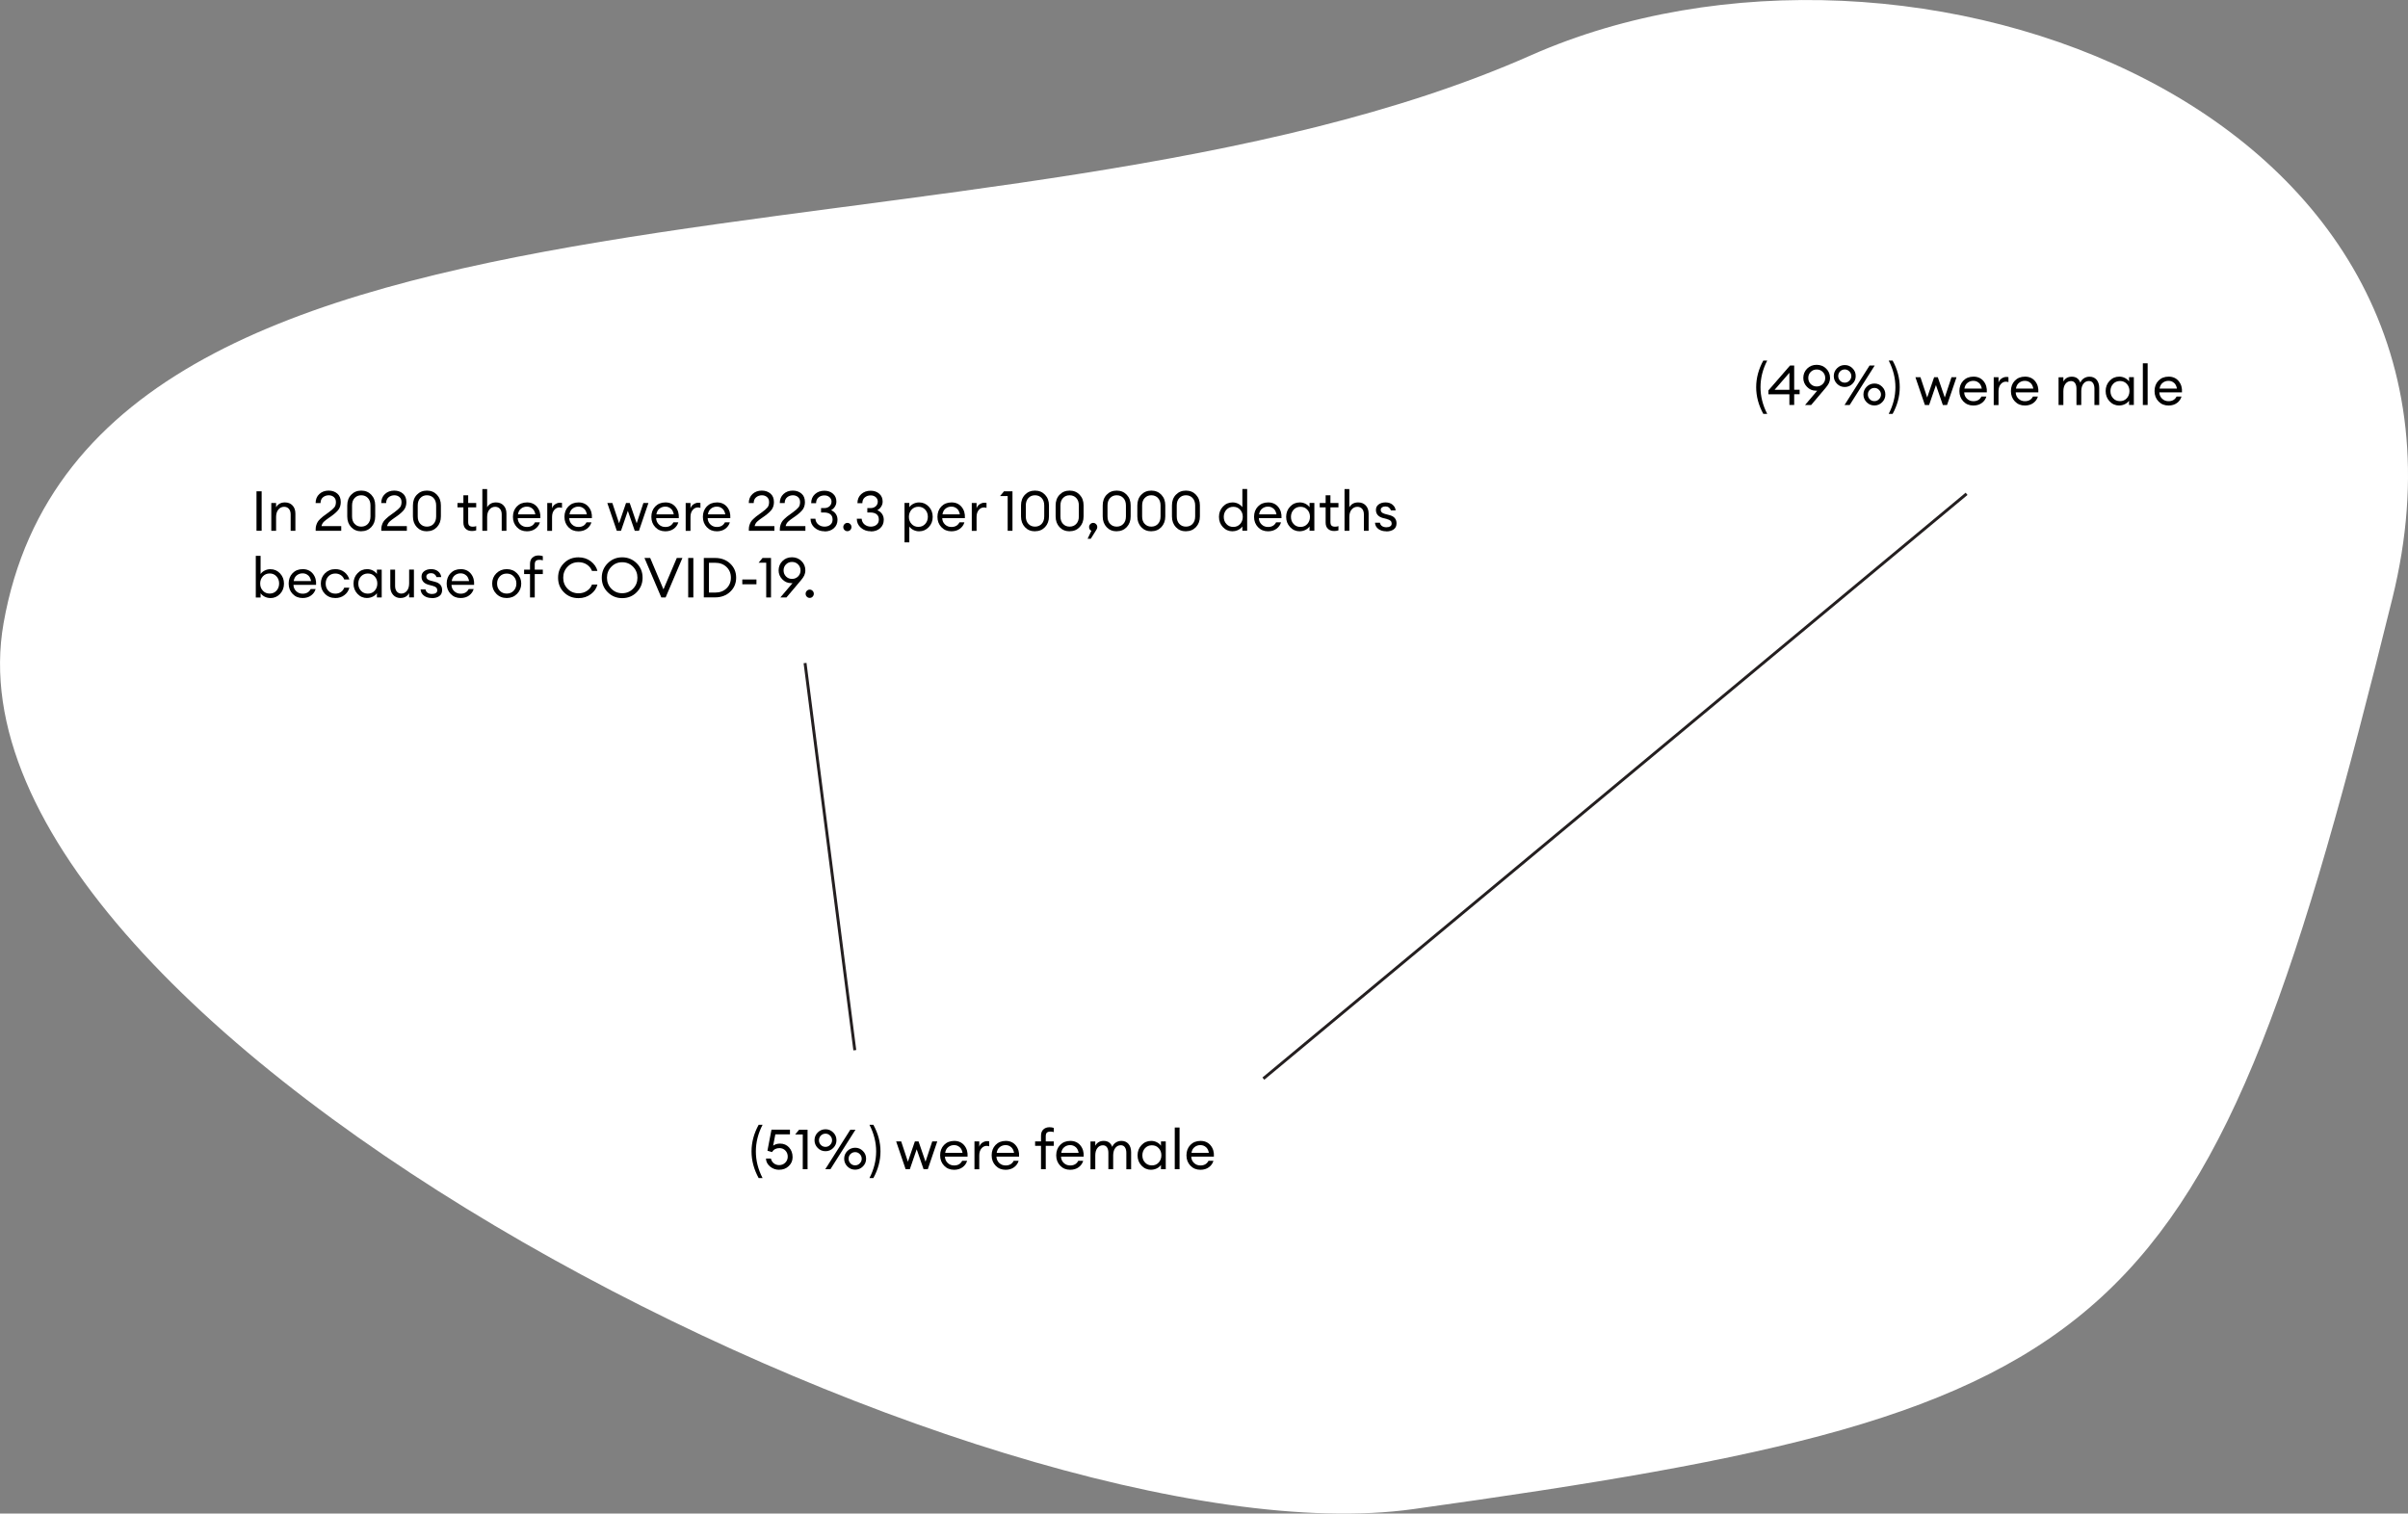 <?xml version="1.0" encoding="UTF-8"?><svg id="_图层_2" xmlns="http://www.w3.org/2000/svg" viewBox="0 0 411.76 258.84"><rect x="0" y="0" width="411.76" height="258.84" fill="#808080" stroke="none"/><defs><style>.cls-1{fill:#fff;}.cls-2{fill:none;stroke:#241f20;stroke-miterlimit:10;stroke-width:.5px;}</style></defs><g id="_图层_1-2"><path class="cls-1" d="m409.08,102.36c-31.6,127.86-45.06,138.63-167.43,155.72C169.62,268.13-11.8,176.86.61,106.58,15.55,21.88,170.92,49.69,261.73,9.48c64.84-28.71,167.98,9.39,147.35,92.88Z"/><path d="m43.86,90.77v-6.75h.88v6.75h-.88Z"/><path d="m46.39,90.77v-4.75h.82v.73c.32-.55.83-.83,1.51-.83.54,0,.97.17,1.3.52.33.35.49.81.49,1.4v2.93h-.81v-2.8c0-.4-.1-.71-.3-.95-.2-.23-.48-.35-.82-.35-.39,0-.72.16-.98.47s-.39.74-.39,1.27v2.36h-.82Z"/><path d="m58.35,89.98v.79h-4.37v-.32c0-.23.04-.46.11-.67.07-.21.15-.39.24-.54.09-.15.23-.31.42-.49.19-.18.34-.31.45-.4.11-.09.29-.22.54-.4.25-.18.42-.3.5-.36.45-.33.76-.61.94-.83.17-.22.26-.52.26-.89s-.11-.64-.34-.85c-.23-.21-.53-.32-.89-.32s-.72.12-.99.35-.41.56-.41.98h-.84c0-.63.21-1.15.63-1.54.42-.39.95-.59,1.59-.59.6,0,1.09.17,1.49.51.4.34.59.83.59,1.46,0,.48-.12.89-.35,1.23-.23.34-.64.71-1.21,1.13-.11.08-.26.18-.46.32s-.35.25-.46.33c-.11.08-.23.18-.36.3s-.23.24-.3.37c-.07.13-.12.27-.16.42h3.36Z"/><path d="m61.77,90.86c-.7,0-1.28-.24-1.72-.71-.44-.47-.67-1.08-.67-1.83v-1.88c0-.75.22-1.36.67-1.83.45-.47,1.02-.71,1.72-.71s1.27.24,1.72.71c.45.48.67,1.08.67,1.82v1.88c0,.75-.23,1.36-.67,1.83-.45.47-1.02.71-1.72.71Zm0-.8c.47,0,.85-.16,1.14-.47.29-.31.44-.74.44-1.27v-1.88c0-.54-.15-.96-.44-1.27-.29-.31-.67-.47-1.14-.47s-.84.16-1.13.47c-.29.31-.44.73-.44,1.27v1.88c0,.54.15.96.44,1.27.29.31.67.47,1.13.47Z"/><path d="m69.57,89.98v.79h-4.37v-.32c0-.23.04-.46.11-.67.07-.21.15-.39.24-.54.09-.15.23-.31.42-.49.19-.18.34-.31.45-.4.11-.09.29-.22.54-.4.25-.18.42-.3.5-.36.45-.33.76-.61.94-.83.17-.22.26-.52.26-.89s-.11-.64-.34-.85c-.23-.21-.53-.32-.89-.32s-.72.12-.99.35-.41.56-.41.98h-.84c0-.63.21-1.15.63-1.54.42-.39.95-.59,1.59-.59.6,0,1.09.17,1.49.51.4.34.59.83.59,1.46,0,.48-.12.89-.35,1.23-.23.34-.64.71-1.21,1.13-.11.08-.26.18-.46.32s-.35.25-.46.33c-.11.08-.23.18-.36.3s-.23.24-.3.37c-.07.13-.12.27-.16.42h3.36Z"/><path d="m73,90.86c-.7,0-1.28-.24-1.72-.71-.44-.47-.67-1.08-.67-1.83v-1.88c0-.75.22-1.36.67-1.83.45-.47,1.02-.71,1.72-.71s1.27.24,1.72.71c.45.48.67,1.08.67,1.82v1.88c0,.75-.23,1.36-.67,1.83-.45.47-1.02.71-1.72.71Zm0-.8c.47,0,.85-.16,1.14-.47.29-.31.44-.74.44-1.27v-1.88c0-.54-.15-.96-.44-1.27-.29-.31-.67-.47-1.14-.47s-.84.16-1.13.47c-.29.31-.44.73-.44,1.27v1.88c0,.54.15.96.44,1.27.29.31.67.47,1.13.47Z"/><path d="m80.7,90.81c-.44,0-.79-.12-1.06-.37-.27-.25-.4-.61-.4-1.08v-2.59h-1.01v-.75h1.01v-1.32h.82v1.32h1.37v.75h-1.37v2.49c0,.3.06.51.19.63.13.12.33.18.6.18.24,0,.43-.03.58-.1v.73c-.23.08-.47.11-.73.11Z"/><path d="m83.3,90.77h-.82v-7.13h.82v3.11c.32-.55.83-.83,1.51-.83.54,0,.97.17,1.3.52.33.35.49.81.49,1.4v2.93h-.81v-2.8c0-.4-.1-.71-.3-.95-.2-.23-.48-.35-.82-.35-.39,0-.72.16-.98.47s-.39.74-.39,1.27v2.36Z"/><path d="m90.1,90.86c-.69,0-1.26-.23-1.71-.7-.45-.47-.68-1.06-.68-1.77s.22-1.31.66-1.77,1.03-.7,1.75-.7,1.31.26,1.73.78c.42.52.6,1.16.55,1.91h-3.87c.01.43.17.79.47,1.08.3.29.67.43,1.1.43.65,0,1.11-.27,1.38-.8h.84c-.12.44-.38.81-.77,1.1-.39.29-.88.44-1.46.44Zm.93-3.88c-.26-.23-.57-.34-.94-.34s-.7.11-.98.33c-.29.22-.47.55-.54.99h2.97c-.08-.43-.24-.76-.5-.98Z"/><path d="m93.58,90.77v-4.75h.82v.92c.09-.29.26-.53.52-.7s.53-.27.81-.27c.14,0,.26.01.37.04v.85c-.11-.05-.26-.08-.45-.08-.33,0-.62.14-.87.43-.25.29-.38.69-.38,1.21v2.36h-.82Z"/><path d="m98.91,90.86c-.69,0-1.26-.23-1.71-.7-.45-.47-.68-1.06-.68-1.77s.22-1.31.66-1.77,1.03-.7,1.75-.7,1.31.26,1.73.78c.42.52.6,1.16.55,1.91h-3.87c.01.43.17.79.47,1.08.3.29.67.43,1.1.43.65,0,1.11-.27,1.38-.8h.84c-.12.44-.38.81-.77,1.1-.39.29-.88.44-1.46.44Zm.93-3.88c-.26-.23-.57-.34-.94-.34s-.7.11-.98.33c-.29.22-.47.55-.54.99h2.97c-.08-.43-.24-.76-.5-.98Z"/><path d="m108.54,90.77l-1.18-3.41-1.17,3.41h-.72l-1.62-4.75h.86l1.15,3.47,1.19-3.47h.63l1.19,3.47,1.15-3.47h.86l-1.62,4.75h-.72Z"/><path d="m113.77,90.86c-.69,0-1.26-.23-1.71-.7-.45-.47-.68-1.06-.68-1.77s.22-1.31.66-1.77,1.03-.7,1.75-.7,1.31.26,1.73.78c.42.52.6,1.16.55,1.91h-3.87c.01.43.17.79.47,1.08.3.29.67.43,1.1.43.65,0,1.11-.27,1.38-.8h.84c-.12.44-.38.81-.77,1.1-.39.29-.88.44-1.46.44Zm.93-3.88c-.26-.23-.57-.34-.94-.34s-.7.11-.98.33c-.29.22-.47.55-.54.99h2.97c-.08-.43-.24-.76-.5-.98Z"/><path d="m117.25,90.77v-4.75h.82v.92c.09-.29.26-.53.52-.7s.53-.27.81-.27c.14,0,.26.01.37.04v.85c-.11-.05-.26-.08-.45-.08-.33,0-.62.14-.87.43-.25.29-.38.69-.38,1.21v2.36h-.82Z"/><path d="m122.58,90.86c-.69,0-1.26-.23-1.71-.7-.45-.47-.68-1.06-.68-1.77s.22-1.31.66-1.77,1.03-.7,1.75-.7,1.31.26,1.73.78c.42.52.6,1.16.55,1.91h-3.87c.01.43.17.79.47,1.08.3.29.67.43,1.1.43.65,0,1.11-.27,1.38-.8h.84c-.12.44-.38.81-.77,1.1-.39.29-.88.44-1.46.44Zm.93-3.88c-.26-.23-.57-.34-.94-.34s-.7.11-.98.33c-.29.22-.47.55-.54.99h2.97c-.08-.43-.24-.76-.5-.98Z"/><path d="m132.42,89.98v.79h-4.37v-.32c0-.23.04-.46.11-.67.07-.21.15-.39.24-.54.09-.15.23-.31.42-.49.19-.18.34-.31.45-.4.11-.09.29-.22.54-.4.25-.18.42-.3.5-.36.45-.33.76-.61.94-.83.17-.22.26-.52.26-.89s-.11-.64-.34-.85c-.23-.21-.53-.32-.89-.32s-.72.12-.99.35-.41.56-.41.98h-.84c0-.63.21-1.15.63-1.54.42-.39.95-.59,1.59-.59.6,0,1.09.17,1.49.51.4.34.59.83.59,1.46,0,.48-.12.89-.35,1.23-.23.34-.64.71-1.21,1.13-.11.08-.26.18-.46.32s-.35.25-.46.33c-.11.08-.23.18-.36.3s-.23.24-.3.37c-.07.13-.12.27-.16.42h3.36Z"/><path d="m137.72,89.98v.79h-4.37v-.32c0-.23.04-.46.11-.67.07-.21.15-.39.24-.54.09-.15.23-.31.42-.49.19-.18.34-.31.45-.4.11-.09.29-.22.54-.4.25-.18.42-.3.5-.36.45-.33.76-.61.94-.83.17-.22.26-.52.26-.89s-.11-.64-.34-.85c-.23-.21-.53-.32-.89-.32s-.72.12-.99.35-.41.56-.41.98h-.84c0-.63.21-1.15.63-1.54.42-.39.95-.59,1.59-.59.6,0,1.09.17,1.49.51.4.34.59.83.59,1.46,0,.48-.12.89-.35,1.23-.23.34-.64.71-1.21,1.13-.11.08-.26.18-.46.32s-.35.25-.46.33c-.11.08-.23.18-.36.3s-.23.24-.3.37c-.07.13-.12.27-.16.42h3.36Z"/><path d="m141.01,90.86c-.67,0-1.24-.2-1.71-.61s-.7-.92-.7-1.54h.83c.03.4.19.72.48.97.3.25.66.38,1.09.38.39,0,.72-.11.98-.32s.39-.51.39-.89c0-.41-.13-.71-.39-.91-.26-.2-.62-.3-1.08-.3h-.5v-.75h.54c.36,0,.66-.1.89-.3.23-.2.35-.47.36-.79,0-.32-.12-.58-.35-.78s-.52-.3-.87-.3c-.4,0-.74.12-1.01.35s-.41.56-.41.98h-.84c0-.65.22-1.16.65-1.55.43-.39.97-.58,1.61-.58.59,0,1.08.17,1.47.51.39.34.58.79.58,1.35,0,.32-.09.61-.26.87-.17.26-.38.46-.65.6.34.14.61.35.81.64.2.29.29.62.29,1,0,.59-.21,1.07-.62,1.44-.41.37-.94.55-1.59.55Z"/><path d="m145.4,90.63c-.14.14-.3.21-.5.21s-.36-.07-.5-.21c-.14-.14-.2-.31-.2-.5s.07-.36.21-.5.3-.21.49-.21.36.07.49.21c.14.14.21.31.21.5s-.07.36-.21.5Z"/><path d="m148.92,90.86c-.67,0-1.24-.2-1.71-.61s-.7-.92-.7-1.54h.83c.03.4.19.72.48.97.3.25.66.38,1.09.38.39,0,.72-.11.98-.32s.39-.51.39-.89c0-.41-.13-.71-.39-.91-.26-.2-.62-.3-1.08-.3h-.5v-.75h.54c.36,0,.66-.1.89-.3.23-.2.35-.47.36-.79,0-.32-.12-.58-.35-.78s-.52-.3-.87-.3c-.4,0-.74.12-1.01.35s-.41.56-.41.98h-.84c0-.65.22-1.16.65-1.55.43-.39.97-.58,1.61-.58.59,0,1.08.17,1.47.51.39.34.58.79.58,1.35,0,.32-.09.61-.26.87-.17.26-.38.46-.65.6.34.14.61.35.81.64.2.29.29.62.29,1,0,.59-.21,1.07-.62,1.44-.41.37-.94.55-1.59.55Z"/><path d="m155.49,92.75h-.82v-6.74h.82v.73c.17-.24.4-.44.7-.59.3-.15.62-.23.97-.23.66,0,1.21.24,1.66.72.45.48.67,1.06.67,1.75s-.22,1.27-.67,1.75c-.45.48-1,.72-1.66.72-.35,0-.67-.08-.97-.23s-.53-.35-.7-.59v2.72Zm.39-3.14c.3.33.69.49,1.16.49s.86-.16,1.16-.49c.3-.33.46-.74.46-1.23s-.15-.9-.46-1.23c-.3-.33-.69-.49-1.16-.49s-.86.17-1.16.49c-.3.33-.46.74-.46,1.23s.15.9.46,1.23Z"/><path d="m162.69,90.86c-.69,0-1.26-.23-1.71-.7-.45-.47-.68-1.06-.68-1.77s.22-1.31.66-1.77,1.03-.7,1.75-.7,1.31.26,1.73.78c.42.52.6,1.16.55,1.91h-3.87c.01.43.17.79.47,1.08.3.29.67.43,1.1.43.65,0,1.11-.27,1.38-.8h.84c-.12.44-.38.81-.77,1.1-.39.29-.88.44-1.46.44Zm.93-3.88c-.26-.23-.57-.34-.94-.34s-.7.11-.98.33c-.29.22-.47.55-.54.99h2.97c-.08-.43-.24-.76-.5-.98Z"/><path d="m166.17,90.77v-4.75h.82v.92c.09-.29.26-.53.52-.7s.53-.27.81-.27c.14,0,.26.01.37.04v.85c-.11-.05-.26-.08-.45-.08-.33,0-.62.14-.87.43-.25.29-.38.69-.38,1.21v2.36h-.82Z"/><path d="m172.31,90.77v-5.94h-1.3l.67-.81h1.45v6.75h-.82Z"/><path d="m176.98,90.86c-.7,0-1.28-.24-1.72-.71-.44-.47-.67-1.08-.67-1.83v-1.88c0-.75.22-1.36.67-1.83.45-.47,1.02-.71,1.72-.71s1.27.24,1.72.71c.45.48.67,1.08.67,1.82v1.88c0,.75-.23,1.36-.67,1.83-.45.47-1.02.71-1.72.71Zm0-.8c.47,0,.85-.16,1.14-.47.29-.31.44-.74.44-1.27v-1.88c0-.54-.15-.96-.44-1.27-.29-.31-.67-.47-1.14-.47s-.84.16-1.13.47c-.29.31-.44.73-.44,1.27v1.88c0,.54.15.96.44,1.27.29.31.67.47,1.13.47Z"/><path d="m182.9,90.86c-.7,0-1.28-.24-1.72-.71-.44-.47-.67-1.08-.67-1.83v-1.88c0-.75.22-1.36.67-1.83.45-.47,1.02-.71,1.72-.71s1.27.24,1.72.71c.45.48.67,1.08.67,1.82v1.88c0,.75-.23,1.36-.67,1.83-.45.47-1.02.71-1.72.71Zm0-.8c.47,0,.85-.16,1.14-.47.29-.31.44-.74.44-1.27v-1.88c0-.54-.15-.96-.44-1.27-.29-.31-.67-.47-1.14-.47s-.84.16-1.13.47c-.29.31-.44.73-.44,1.27v1.88c0,.54.15.96.44,1.27.29.31.67.47,1.13.47Z"/><path d="m187.5,90.56l-.98,1.57h-.54l.64-1.36c-.26-.13-.39-.34-.39-.64,0-.19.07-.36.21-.5.14-.14.3-.21.49-.21s.35.07.49.21.21.31.21.5c0,.14-.04.28-.13.43Z"/><path d="m190.95,90.86c-.7,0-1.28-.24-1.72-.71-.44-.47-.67-1.08-.67-1.83v-1.88c0-.75.22-1.36.67-1.83.45-.47,1.02-.71,1.72-.71s1.27.24,1.72.71c.45.48.67,1.08.67,1.82v1.88c0,.75-.23,1.36-.67,1.83-.45.47-1.02.71-1.72.71Zm0-.8c.47,0,.85-.16,1.14-.47.29-.31.44-.74.44-1.27v-1.88c0-.54-.15-.96-.44-1.27-.29-.31-.67-.47-1.14-.47s-.84.16-1.13.47c-.29.31-.44.73-.44,1.27v1.88c0,.54.15.96.44,1.27.29.31.67.47,1.13.47Z"/><path d="m196.87,90.86c-.7,0-1.28-.24-1.72-.71-.44-.47-.67-1.08-.67-1.83v-1.88c0-.75.22-1.36.67-1.83.45-.47,1.02-.71,1.72-.71s1.27.24,1.72.71c.45.48.67,1.08.67,1.82v1.88c0,.75-.23,1.36-.67,1.83-.45.47-1.02.71-1.72.71Zm0-.8c.47,0,.85-.16,1.14-.47.29-.31.44-.74.44-1.27v-1.88c0-.54-.15-.96-.44-1.27-.29-.31-.67-.47-1.14-.47s-.84.16-1.13.47c-.29.31-.44.73-.44,1.27v1.88c0,.54.15.96.44,1.27.29.31.67.47,1.13.47Z"/><path d="m202.79,90.86c-.7,0-1.28-.24-1.72-.71-.44-.47-.67-1.08-.67-1.83v-1.88c0-.75.22-1.36.67-1.83.45-.47,1.02-.71,1.72-.71s1.27.24,1.72.71c.45.48.67,1.08.67,1.82v1.88c0,.75-.23,1.36-.67,1.83-.45.47-1.02.71-1.72.71Zm0-.8c.47,0,.85-.16,1.14-.47.29-.31.44-.74.44-1.27v-1.88c0-.54-.15-.96-.44-1.27-.29-.31-.67-.47-1.14-.47s-.84.16-1.13.47c-.29.31-.44.73-.44,1.27v1.88c0,.54.15.96.44,1.27.29.31.67.47,1.13.47Z"/><path d="m210.77,90.86c-.66,0-1.21-.24-1.66-.72-.45-.48-.67-1.06-.67-1.75s.22-1.27.67-1.75,1-.72,1.66-.72c.35,0,.67.08.97.23.3.16.53.35.7.59v-3.11h.82v7.13h-.82v-.73c-.16.24-.4.44-.7.59s-.63.23-.97.23Zm.12-.75c.47,0,.86-.16,1.16-.49.3-.33.46-.74.46-1.23s-.15-.9-.46-1.23c-.3-.33-.69-.49-1.16-.49s-.87.17-1.17.49c-.3.33-.46.74-.46,1.23s.15.9.46,1.23c.3.33.69.49,1.17.49Z"/><path d="m216.83,90.86c-.69,0-1.26-.23-1.71-.7-.45-.47-.68-1.06-.68-1.77s.22-1.31.66-1.77,1.03-.7,1.75-.7,1.31.26,1.73.78c.42.52.6,1.16.55,1.91h-3.87c.01.43.17.79.47,1.08.3.29.67.43,1.1.43.65,0,1.11-.27,1.38-.8h.84c-.12.44-.38.81-.77,1.1-.39.29-.88.44-1.46.44Zm.93-3.88c-.26-.23-.57-.34-.94-.34s-.7.11-.98.33c-.29.22-.47.55-.54.99h2.97c-.08-.43-.24-.76-.5-.98Z"/><path d="m222.26,90.86c-.66,0-1.21-.24-1.66-.72-.45-.48-.67-1.06-.67-1.75s.22-1.27.67-1.75,1-.72,1.66-.72c.35,0,.67.08.97.23.3.16.53.35.7.59v-.73h.82v4.75h-.82v-.73c-.16.24-.4.44-.7.59s-.63.23-.97.23Zm.12-.75c.47,0,.86-.16,1.16-.49.3-.33.46-.74.46-1.23s-.15-.9-.46-1.23c-.3-.33-.69-.49-1.16-.49s-.87.17-1.17.49c-.3.33-.46.74-.46,1.23s.15.9.46,1.23c.3.33.69.49,1.17.49Z"/><path d="m228.14,90.81c-.44,0-.79-.12-1.06-.37-.27-.25-.4-.61-.4-1.08v-2.59h-1.01v-.75h1.01v-1.32h.82v1.32h1.37v.75h-1.37v2.49c0,.3.06.51.19.63.13.12.33.18.6.18.24,0,.43-.03.58-.1v.73c-.23.08-.47.11-.73.11Z"/><path d="m230.73,90.77h-.82v-7.13h.82v3.11c.32-.55.83-.83,1.51-.83.54,0,.97.17,1.3.52.33.35.49.81.49,1.4v2.93h-.81v-2.8c0-.4-.1-.71-.3-.95-.2-.23-.48-.35-.82-.35-.39,0-.72.16-.98.47s-.39.74-.39,1.27v2.36Z"/><path d="m237.04,90.86c-.53,0-.98-.13-1.33-.39-.36-.26-.56-.62-.59-1.08h.84c.05.27.18.46.38.59.21.13.45.19.72.19s.49-.05.66-.16c.17-.11.25-.26.25-.47,0-.19-.06-.35-.18-.47-.12-.12-.33-.22-.6-.29l-.68-.18c-.82-.22-1.23-.68-1.23-1.4,0-.39.15-.7.46-.93.31-.23.7-.35,1.18-.35s.89.13,1.2.39c.31.26.49.58.53.97h-.82c-.06-.21-.18-.37-.34-.49-.16-.12-.35-.18-.58-.18-.23,0-.43.05-.58.16-.16.11-.23.25-.23.43s.06.31.17.42c.11.11.3.2.55.27l.76.2c.81.2,1.22.67,1.22,1.41,0,.46-.16.8-.48,1.03-.32.23-.75.35-1.26.35Z"/><path d="m46.23,102.27c-.35,0-.67-.08-.97-.23s-.53-.35-.7-.59v.73h-.82v-7.13h.82v3.11c.17-.24.4-.44.7-.59.3-.15.62-.23.97-.23.66,0,1.21.24,1.66.72.45.48.67,1.06.67,1.75s-.22,1.27-.67,1.75c-.45.48-1,.72-1.66.72Zm-1.28-1.25c.3.33.69.49,1.16.49s.86-.16,1.16-.49c.3-.33.46-.74.46-1.23s-.15-.9-.46-1.23c-.3-.33-.69-.49-1.16-.49s-.86.17-1.16.49c-.3.33-.46.74-.46,1.23s.15.9.46,1.23Z"/><path d="m51.75,102.27c-.69,0-1.26-.23-1.71-.7-.45-.47-.68-1.06-.68-1.77s.22-1.31.66-1.77,1.03-.7,1.75-.7,1.31.26,1.73.78c.42.52.6,1.16.55,1.91h-3.87c.01.43.17.79.47,1.08.3.29.67.43,1.1.43.65,0,1.11-.27,1.38-.8h.84c-.12.44-.38.81-.77,1.1-.39.29-.88.44-1.46.44Zm.93-3.88c-.26-.23-.57-.34-.94-.34s-.7.11-.98.33c-.29.22-.47.55-.54.99h2.97c-.08-.43-.24-.76-.5-.98Z"/><path d="m57.34,102.27c-.72,0-1.31-.24-1.78-.72s-.7-1.06-.7-1.75.23-1.28.7-1.75,1.06-.72,1.78-.72c.59,0,1.1.16,1.53.49s.72.75.87,1.28h-.88c-.11-.31-.3-.56-.57-.74-.27-.18-.58-.28-.95-.28-.49,0-.89.17-1.19.49-.31.33-.46.74-.46,1.23s.15.9.46,1.23c.31.33.7.49,1.19.49.37,0,.68-.09.95-.28.27-.18.46-.43.57-.74h.88c-.14.53-.42.95-.86,1.28-.43.33-.94.49-1.54.49Z"/><path d="m62.78,102.27c-.66,0-1.21-.24-1.66-.72-.45-.48-.67-1.06-.67-1.75s.22-1.27.67-1.75,1-.72,1.66-.72c.35,0,.67.08.97.23.3.16.53.35.7.59v-.73h.82v4.75h-.82v-.73c-.16.24-.4.44-.7.59s-.63.23-.97.23Zm.12-.75c.47,0,.86-.16,1.16-.49.3-.33.46-.74.46-1.23s-.15-.9-.46-1.23c-.3-.33-.69-.49-1.16-.49s-.87.17-1.17.49c-.3.33-.46.74-.46,1.23s.15.9.46,1.23c.3.33.69.49,1.17.49Z"/><path d="m68.49,102.27c-.52,0-.94-.18-1.26-.53-.32-.35-.49-.82-.49-1.4v-2.92h.82v2.79c0,.4.1.72.29.95s.46.35.78.35c.38,0,.7-.16.95-.47.25-.31.38-.74.38-1.27v-2.36h.82v4.75h-.82v-.73c-.31.55-.8.83-1.46.83Z"/><path d="m73.84,102.27c-.53,0-.98-.13-1.33-.39-.36-.26-.56-.62-.59-1.08h.84c.05.27.18.46.38.59.21.13.45.19.72.19s.49-.05.66-.16c.17-.11.25-.26.25-.47,0-.19-.06-.35-.18-.47-.12-.12-.33-.22-.6-.29l-.68-.18c-.82-.22-1.23-.68-1.23-1.4,0-.39.15-.7.46-.93.31-.23.7-.35,1.18-.35s.89.13,1.2.39c.31.26.49.58.53.97h-.82c-.06-.21-.18-.37-.34-.49-.16-.12-.35-.18-.58-.18-.23,0-.43.05-.58.16-.16.11-.23.25-.23.43s.06.31.17.42c.11.11.3.2.55.27l.76.2c.81.2,1.22.67,1.22,1.41,0,.46-.16.8-.48,1.03-.32.23-.75.35-1.26.35Z"/><path d="m78.77,102.27c-.69,0-1.26-.23-1.71-.7-.45-.47-.68-1.06-.68-1.77s.22-1.31.66-1.77,1.03-.7,1.75-.7,1.31.26,1.73.78c.42.52.6,1.16.55,1.91h-3.87c.01.43.17.79.47,1.08.3.29.67.43,1.1.43.65,0,1.11-.27,1.38-.8h.84c-.12.44-.38.81-.77,1.1-.39.29-.88.44-1.46.44Zm.93-3.88c-.26-.23-.57-.34-.94-.34s-.7.11-.98.33c-.29.22-.47.55-.54.99h2.97c-.08-.43-.24-.76-.5-.98Z"/><path d="m86.65,102.27c-.72,0-1.31-.24-1.78-.72s-.71-1.06-.71-1.75.24-1.28.71-1.75,1.07-.72,1.78-.72,1.3.24,1.77.72c.47.48.71,1.06.71,1.75s-.24,1.27-.71,1.75c-.47.48-1.06.72-1.77.72Zm-1.19-1.25c.31.33.7.49,1.19.49s.88-.16,1.19-.49c.3-.33.46-.73.46-1.22s-.15-.89-.46-1.22c-.3-.33-.7-.49-1.19-.49s-.89.16-1.19.49c-.31.33-.46.73-.46,1.22s.15.89.46,1.22Z"/><path d="m90.63,102.17v-4h-1.01v-.75h1.01v-.96c0-.48.13-.84.4-1.09.27-.25.62-.38,1.05-.38.26,0,.51.04.74.12v.72c-.15-.06-.34-.09-.59-.09-.27,0-.47.06-.6.18-.13.12-.19.33-.19.63v.87h1.38v.75h-1.38v4h-.82Z"/><path d="m98.92,102.29c-.99,0-1.83-.33-2.49-1-.67-.67-1-1.5-1-2.49s.33-1.82,1-2.49c.67-.67,1.5-1,2.49-1,.81,0,1.51.23,2.11.68.59.46.97,1.01,1.13,1.65h-.93c-.16-.44-.45-.8-.86-1.08s-.9-.42-1.44-.42c-.75,0-1.37.25-1.87.77-.5.51-.75,1.14-.75,1.89s.25,1.38.75,1.89c.5.51,1.12.77,1.87.77.54,0,1.03-.14,1.44-.42.42-.28.7-.64.86-1.08h.93c-.16.65-.53,1.2-1.13,1.65s-1.29.68-2.11.68Z"/><path d="m106.39,102.29c-.97,0-1.79-.34-2.47-1.01-.68-.67-1.02-1.5-1.02-2.48s.34-1.8,1.02-2.48c.68-.67,1.5-1.01,2.47-1.01s1.8.34,2.48,1.01,1.01,1.5,1.01,2.48-.34,1.8-1.01,2.48c-.67.68-1.5,1.01-2.48,1.01Zm0-.84c.74,0,1.36-.26,1.86-.77.5-.51.75-1.14.75-1.88s-.25-1.37-.75-1.88c-.5-.51-1.12-.77-1.86-.77s-1.35.26-1.85.77c-.5.51-.75,1.14-.75,1.88s.25,1.37.75,1.88c.5.51,1.11.77,1.85.77Z"/><path d="m113.08,102.17l-2.88-6.75h.98l2.27,5.37,2.28-5.37h.96l-2.87,6.75h-.74Z"/><path d="m117.68,102.17v-6.75h.88v6.75h-.88Z"/><path d="m120.35,102.17v-6.75h1.94c1.03,0,1.89.32,2.57.96.68.64,1.02,1.44,1.02,2.41s-.34,1.77-1.02,2.41c-.68.64-1.54.96-2.57.96h-1.94Zm.88-.83h1.05c.8,0,1.46-.24,1.95-.72.5-.48.75-1.09.75-1.83s-.25-1.35-.75-1.83c-.5-.48-1.15-.72-1.95-.72h-1.05v5.09Z"/><path d="m126.93,99.92v-.82h2.42v.82h-2.42Z"/><path d="m131.02,102.17v-5.94h-1.3l.67-.81h1.45v6.75h-.82Z"/><path d="m133.44,102.17l2.08-2.45c-.07,0-.16,0-.27,0-.56,0-1.06-.22-1.48-.65-.42-.43-.63-.94-.63-1.52,0-.63.22-1.17.65-1.6.43-.43.98-.65,1.63-.65s1.2.22,1.63.65c.44.43.66.96.66,1.58,0,.33-.07.63-.19.89-.13.26-.32.54-.57.83l-2.47,2.92h-1.05Zm.96-3.59c.28.28.62.42,1.03.42s.76-.14,1.04-.42c.28-.28.42-.63.42-1.03s-.14-.75-.42-1.03c-.28-.28-.62-.42-1.04-.42s-.75.14-1.03.42c-.28.28-.41.63-.41,1.03s.14.75.41,1.03Z"/><path d="m138.96,102.04c-.14.14-.3.21-.5.21s-.36-.07-.5-.21c-.14-.14-.2-.31-.2-.5s.07-.36.21-.5.3-.21.49-.21.36.07.49.21c.14.14.21.31.21.5s-.07.36-.21.5Z"/><path d="m130.4,201.47h-.67c-.81-1.48-1.22-3-1.22-4.56s.41-3.09,1.22-4.56h.67c-.77,1.49-1.15,3.01-1.15,4.56s.38,3.07,1.15,4.56Z"/><path d="m133.24,200.05c-.61,0-1.13-.19-1.58-.57-.44-.38-.67-.83-.68-1.35h.84c.08.33.24.6.5.81s.57.31.92.31c.41,0,.76-.14,1.04-.42.28-.28.42-.62.42-1.03s-.13-.76-.4-1.04c-.27-.28-.61-.42-1.02-.42-.56,0-.99.23-1.27.68l-.78-.23.69-3.6h3.16v.8h-2.5l-.37,1.93c.33-.23.72-.35,1.18-.35.63,0,1.14.22,1.54.66s.6,1,.6,1.67c0,.6-.22,1.1-.66,1.52s-.98.62-1.63.62Z"/><path d="m137.27,199.95v-5.94h-1.3l.67-.81h1.45v6.75h-.82Z"/><path d="m141.16,196.87c-.52,0-.96-.18-1.33-.55-.36-.37-.55-.81-.55-1.32s.18-.96.55-1.33.81-.55,1.33-.55.95.18,1.32.55c.37.36.55.81.55,1.33s-.18.95-.55,1.32c-.37.37-.81.55-1.32.55Zm0-.74c.3,0,.57-.11.79-.34.22-.23.33-.49.33-.79s-.11-.57-.33-.79c-.22-.23-.49-.34-.79-.34s-.58.11-.8.33c-.21.22-.32.49-.32.8s.11.58.32.8c.22.22.48.33.8.33Zm.84,3.82h-.88l4.28-6.75h.88l-4.28,6.75Zm4.23.08c-.52,0-.96-.18-1.33-.55-.36-.37-.55-.81-.55-1.32s.18-.96.55-1.33c.36-.36.81-.55,1.33-.55s.95.18,1.32.55c.37.36.55.81.55,1.33s-.18.95-.55,1.32c-.37.37-.81.55-1.32.55Zm0-.74c.3,0,.57-.11.79-.34.22-.22.33-.49.33-.79s-.11-.57-.33-.79c-.22-.23-.48-.34-.79-.34s-.58.11-.8.33c-.22.22-.32.49-.32.8s.11.58.32.8c.21.22.48.33.8.33Z"/><path d="m149.34,201.47h-.67c.77-1.49,1.15-3.01,1.15-4.56s-.38-3.07-1.15-4.56h.67c.81,1.48,1.22,3,1.22,4.56s-.41,3.09-1.22,4.56Z"/><path d="m157.93,199.95l-1.18-3.41-1.17,3.41h-.72l-1.62-4.75h.86l1.15,3.47,1.19-3.47h.63l1.19,3.47,1.15-3.47h.86l-1.62,4.75h-.72Z"/><path d="m163.15,200.05c-.69,0-1.26-.23-1.71-.7-.45-.47-.68-1.06-.68-1.77s.22-1.31.66-1.77,1.03-.7,1.75-.7,1.31.26,1.73.78c.42.52.6,1.16.55,1.91h-3.87c.01.43.17.79.47,1.08.3.29.67.43,1.1.43.65,0,1.11-.27,1.38-.8h.84c-.12.44-.38.81-.77,1.1-.39.29-.88.44-1.46.44Zm.93-3.88c-.26-.23-.57-.34-.94-.34s-.7.11-.98.33c-.29.22-.47.55-.54.99h2.97c-.08-.43-.24-.76-.5-.98Z"/><path d="m166.63,199.95v-4.75h.82v.92c.09-.29.26-.53.52-.7s.53-.27.81-.27c.14,0,.26.01.37.04v.85c-.11-.05-.26-.08-.45-.08-.33,0-.62.14-.87.43-.25.29-.38.69-.38,1.21v2.36h-.82Z"/><path d="m171.96,200.05c-.69,0-1.26-.23-1.71-.7-.45-.47-.68-1.06-.68-1.77s.22-1.31.66-1.77,1.03-.7,1.75-.7,1.31.26,1.73.78c.42.52.6,1.16.55,1.91h-3.87c.01.43.17.79.47,1.08.3.29.67.43,1.1.43.65,0,1.11-.27,1.38-.8h.84c-.12.44-.38.81-.77,1.1-.39.29-.88.44-1.46.44Zm.93-3.88c-.26-.23-.57-.34-.94-.34s-.7.11-.98.33c-.29.22-.47.55-.54.99h2.97c-.08-.43-.24-.76-.5-.98Z"/><path d="m178.01,199.95v-4h-1.01v-.75h1.01v-.96c0-.48.13-.84.4-1.09.27-.25.62-.38,1.05-.38.26,0,.51.04.74.12v.72c-.15-.06-.34-.09-.59-.09-.27,0-.47.06-.6.18-.13.12-.19.33-.19.63v.87h1.38v.75h-1.38v4h-.82Z"/><path d="m183,200.05c-.69,0-1.26-.23-1.71-.7-.45-.47-.68-1.06-.68-1.77s.22-1.31.66-1.77,1.03-.7,1.75-.7,1.31.26,1.73.78c.42.52.6,1.16.55,1.91h-3.87c.01.43.17.79.47,1.08.3.29.67.43,1.1.43.65,0,1.11-.27,1.38-.8h.84c-.12.44-.38.81-.77,1.1-.39.29-.88.44-1.46.44Zm.93-3.88c-.26-.23-.57-.34-.94-.34s-.7.11-.98.33c-.29.22-.47.55-.54.99h2.97c-.08-.43-.24-.76-.5-.98Z"/><path d="m192.6,199.95v-2.79c0-.39-.08-.71-.24-.95-.16-.24-.39-.36-.7-.36-.38,0-.69.15-.93.45s-.36.7-.38,1.22v2.43h-.82v-2.79c0-.4-.08-.72-.24-.95-.16-.23-.39-.35-.69-.35-.39,0-.71.16-.95.47-.24.31-.36.74-.36,1.27v2.36h-.82v-4.75h.82v.73c.3-.55.78-.83,1.44-.83.72,0,1.21.34,1.46,1.02.13-.31.33-.56.61-.74.28-.18.6-.28.95-.28.51,0,.92.17,1.22.52.3.35.45.82.45,1.41v2.92h-.82Z"/><path d="m196.85,200.05c-.66,0-1.21-.24-1.66-.72-.45-.48-.67-1.06-.67-1.75s.22-1.27.67-1.75,1-.72,1.66-.72c.35,0,.67.08.97.23.3.16.53.35.7.59v-.73h.82v4.75h-.82v-.73c-.16.24-.4.44-.7.59s-.63.23-.97.23Zm.12-.75c.47,0,.86-.16,1.16-.49.3-.33.46-.74.46-1.23s-.15-.9-.46-1.23c-.3-.33-.69-.49-1.16-.49s-.87.17-1.17.49c-.3.33-.46.74-.46,1.23s.15.9.46,1.23c.3.33.69.49,1.17.49Z"/><path d="m200.88,199.95v-7.13h.82v7.13h-.82Z"/><path d="m205.27,200.05c-.69,0-1.26-.23-1.71-.7-.45-.47-.68-1.06-.68-1.77s.22-1.31.66-1.77,1.03-.7,1.75-.7,1.31.26,1.73.78c.42.52.6,1.16.55,1.91h-3.87c.01.43.17.79.47,1.08.3.29.67.43,1.1.43.65,0,1.11-.27,1.38-.8h.84c-.12.44-.38.81-.77,1.1-.39.29-.88.44-1.46.44Zm.93-3.88c-.26-.23-.57-.34-.94-.34s-.7.11-.98.33c-.29.22-.47.55-.54.99h2.97c-.08-.43-.24-.76-.5-.98Z"/><path d="m302.19,70.78h-.67c-.81-1.48-1.22-3-1.22-4.56s.41-3.09,1.22-4.56h.67c-.77,1.49-1.15,3.01-1.15,4.56s.38,3.07,1.15,4.56Z"/><path d="m305.98,69.26v-1.83h-3.59v-.66l3.7-4.26h.71v4.14h.93v.77h-.93v1.83h-.82Zm-2.53-2.6h2.53v-2.91l-2.53,2.91Z"/><path d="m308.66,69.26l2.08-2.45c-.07,0-.16,0-.27,0-.56,0-1.06-.22-1.48-.65-.42-.43-.63-.94-.63-1.52,0-.63.22-1.17.65-1.6.43-.43.98-.65,1.63-.65s1.2.22,1.63.65c.44.43.66.96.66,1.58,0,.33-.07.63-.19.89-.13.26-.32.54-.57.83l-2.47,2.92h-1.05Zm.96-3.59c.28.28.62.42,1.03.42s.76-.14,1.04-.42c.28-.28.42-.63.42-1.03s-.14-.75-.42-1.03c-.28-.28-.62-.42-1.04-.42s-.75.14-1.03.42c-.28.28-.41.63-.41,1.03s.14.75.41,1.03Z"/><path d="m315.45,66.18c-.52,0-.96-.18-1.33-.55-.36-.37-.55-.81-.55-1.32s.18-.96.55-1.33.81-.55,1.33-.55.95.18,1.32.55c.37.36.55.81.55,1.33s-.18.95-.55,1.32c-.37.37-.81.55-1.32.55Zm0-.74c.3,0,.57-.11.79-.34.22-.23.33-.49.33-.79s-.11-.57-.33-.79c-.22-.23-.49-.34-.79-.34s-.58.11-.8.33c-.21.22-.32.49-.32.8s.11.58.32.8c.22.22.48.33.8.33Zm.84,3.82h-.88l4.28-6.75h.88l-4.28,6.75Zm4.23.08c-.52,0-.96-.18-1.33-.55-.36-.37-.55-.81-.55-1.32s.18-.96.55-1.33c.36-.36.81-.55,1.33-.55s.95.18,1.32.55c.37.36.55.81.55,1.33s-.18.95-.55,1.32c-.37.37-.81.55-1.32.55Zm0-.74c.3,0,.57-.11.79-.34.22-.22.33-.49.33-.79s-.11-.57-.33-.79c-.22-.23-.48-.34-.79-.34s-.58.11-.8.33c-.22.22-.32.49-.32.8s.11.58.32.8c.21.22.48.33.8.33Z"/><path d="m323.63,70.78h-.67c.77-1.49,1.15-3.01,1.15-4.56s-.38-3.07-1.15-4.56h.67c.81,1.48,1.22,3,1.22,4.56s-.41,3.09-1.22,4.56Z"/><path d="m332.22,69.26l-1.18-3.41-1.17,3.41h-.72l-1.62-4.75h.86l1.15,3.47,1.19-3.47h.63l1.19,3.47,1.15-3.47h.86l-1.62,4.75h-.72Z"/><path d="m337.44,69.35c-.69,0-1.26-.23-1.71-.7-.45-.47-.68-1.06-.68-1.77s.22-1.31.66-1.77,1.03-.7,1.75-.7,1.31.26,1.73.78c.42.52.6,1.16.55,1.91h-3.87c.01.43.17.79.47,1.08.3.29.67.43,1.1.43.65,0,1.11-.27,1.38-.8h.84c-.12.44-.38.81-.77,1.1-.39.29-.88.44-1.46.44Zm.93-3.88c-.26-.23-.57-.34-.94-.34s-.7.11-.98.33c-.29.22-.47.55-.54.99h2.97c-.08-.43-.24-.76-.5-.98Z"/><path d="m340.92,69.26v-4.75h.82v.92c.09-.29.26-.53.52-.7s.53-.27.81-.27c.14,0,.26.01.37.04v.85c-.11-.05-.26-.08-.45-.08-.33,0-.62.14-.87.43-.25.29-.38.69-.38,1.21v2.36h-.82Z"/><path d="m346.25,69.35c-.69,0-1.26-.23-1.71-.7-.45-.47-.68-1.06-.68-1.77s.22-1.31.66-1.77,1.03-.7,1.75-.7,1.31.26,1.73.78c.42.52.6,1.16.55,1.91h-3.87c.01.43.17.79.47,1.08.3.29.67.43,1.1.43.65,0,1.11-.27,1.38-.8h.84c-.12.44-.38.81-.77,1.1-.39.29-.88.44-1.46.44Zm.93-3.88c-.26-.23-.57-.34-.94-.34s-.7.11-.98.33c-.29.22-.47.55-.54.99h2.97c-.08-.43-.24-.76-.5-.98Z"/><path d="m358.14,69.26v-2.79c0-.39-.08-.71-.24-.95-.16-.24-.39-.36-.7-.36-.38,0-.69.15-.93.45s-.36.7-.38,1.22v2.43h-.82v-2.79c0-.4-.08-.72-.24-.95-.16-.23-.39-.35-.69-.35-.39,0-.71.16-.95.47-.24.31-.36.74-.36,1.27v2.36h-.82v-4.75h.82v.73c.3-.55.78-.83,1.44-.83.72,0,1.21.34,1.46,1.02.13-.31.33-.56.61-.74.28-.18.6-.28.95-.28.51,0,.92.17,1.22.52.3.35.45.82.45,1.41v2.92h-.82Z"/><path d="m362.39,69.35c-.66,0-1.21-.24-1.66-.72-.45-.48-.67-1.06-.67-1.75s.22-1.27.67-1.75,1-.72,1.66-.72c.35,0,.67.08.97.23.3.16.53.35.7.59v-.73h.82v4.75h-.82v-.73c-.16.24-.4.44-.7.59s-.63.23-.97.23Zm.12-.75c.47,0,.86-.16,1.16-.49.3-.33.46-.74.46-1.23s-.15-.9-.46-1.23c-.3-.33-.69-.49-1.16-.49s-.87.17-1.17.49c-.3.33-.46.74-.46,1.23s.15.9.46,1.23c.3.33.69.49,1.17.49Z"/><path d="m366.42,69.26v-7.13h.82v7.13h-.82Z"/><path d="m370.81,69.35c-.69,0-1.26-.23-1.71-.7-.45-.47-.68-1.06-.68-1.77s.22-1.31.66-1.77,1.03-.7,1.75-.7,1.31.26,1.73.78c.42.52.6,1.16.55,1.91h-3.87c.01.43.17.79.47,1.08.3.29.67.43,1.1.43.65,0,1.11-.27,1.38-.8h.84c-.12.44-.38.81-.77,1.1-.39.29-.88.44-1.46.44Zm.93-3.88c-.26-.23-.57-.34-.94-.34s-.7.11-.98.33c-.29.22-.47.55-.54.99h2.97c-.08-.43-.24-.76-.5-.98Z"/><line class="cls-2" x1="137.66" y1="113.39" x2="146.17" y2="179.6"/><line class="cls-2" x1="336.28" y1="84.45" x2="216.03" y2="184.46"/></g></svg>